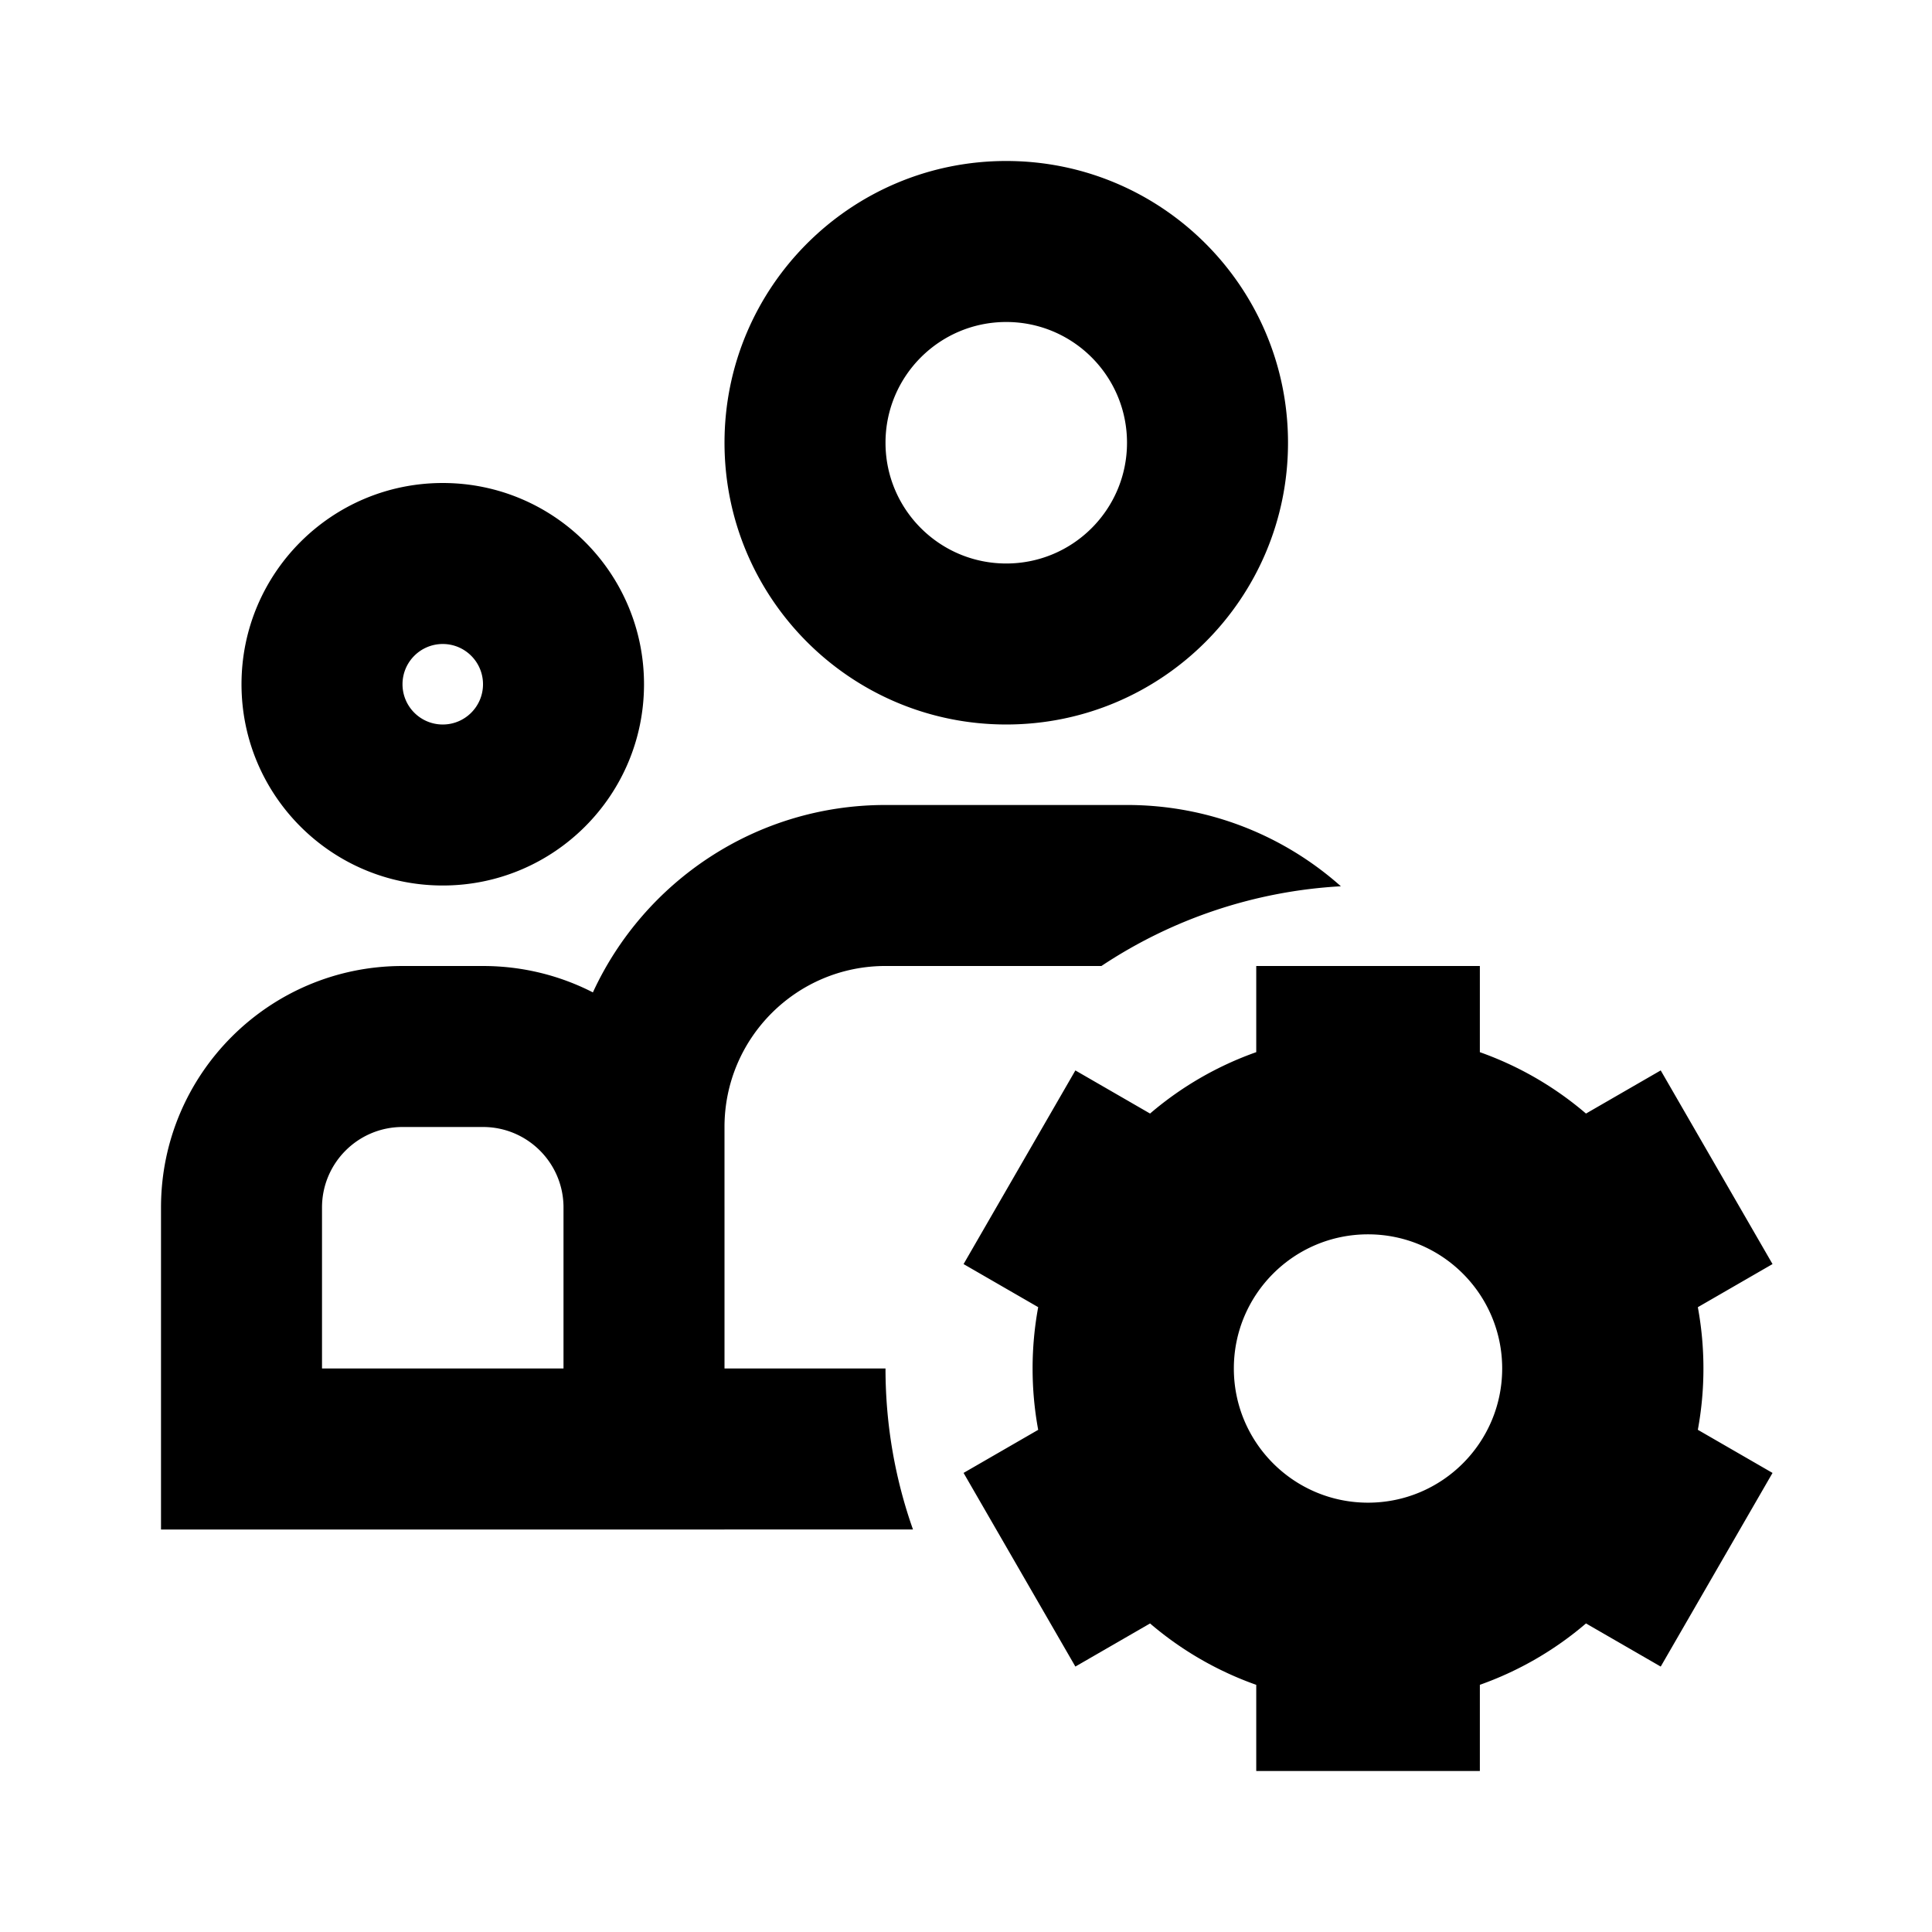 <svg xmlns="http://www.w3.org/2000/svg" width="512" height="512" viewBox="0 0 512 512"><path fill="currentColor" fill-rule="evenodd" d="M298.669 117.332c0 17.673-14.327 32-32 32s-32-14.327-32-32s14.327-32 32-32s32 14.327 32 32m42.667 0c0 41.237-33.429 74.666-74.667 74.666s-74.666-33.429-74.666-74.666c0-41.238 33.429-74.667 74.666-74.667c41.238 0 74.667 33.43 74.667 74.667m-223.999 74.669c5.891 0 10.666-4.776 10.666-10.667s-4.775-10.667-10.666-10.667s-10.667 4.776-10.667 10.667s4.776 10.667 10.667 10.667m0 42.666c29.455 0 53.333-23.878 53.333-53.333s-23.878-53.333-53.333-53.333c-29.456 0-53.334 23.878-53.334 53.333s23.878 53.333 53.334 53.333m174.554 21.33h-57.224c-23.564 0-42.667 19.103-42.667 42.667v20.793l.002.342l.001.202v42.663h42.666v.001c0 14.96 2.566 29.321 7.283 42.666h-49.949v.003H42.669v-85.333c0-35.347 28.654-64 64-64h21.334c10.487 0 20.385 2.522 29.121 6.993c13.507-29.315 43.149-49.663 77.543-49.663h64c21.754 0 41.607 8.14 56.678 21.54a127.3 127.3 0 0 0-63.454 21.126m-142.557 63.689c-.169-11.637-9.654-21.019-21.331-21.019h-21.334c-11.782 0-21.333 9.551-21.333 21.334v42.666h63.998zm242.843-63.685h-59.259v22.83a88.8 88.8 0 0 0-28.142 16.269l-19.789-11.426l-29.63 51.32l19.774 11.417a89.5 89.5 0 0 0-1.482 16.255c0 5.552.509 10.985 1.483 16.255l-19.776 11.417l29.63 51.32l19.791-11.426a88.8 88.8 0 0 0 28.141 16.268v22.834h59.259v-22.841a88.8 88.8 0 0 0 28.127-16.266l19.805 11.434l29.63-51.32l-19.794-11.428a89.4 89.4 0 0 0 1.481-16.247c0-5.549-.508-10.98-1.481-16.247l19.793-11.427l-29.63-51.321l-19.803 11.434a88.8 88.8 0 0 0-28.128-16.267zm-29.639 142.223c19.636 0 35.555-15.919 35.555-35.556s-15.919-35.556-35.555-35.556c-19.637 0-35.556 15.919-35.556 35.556s15.919 35.556 35.556 35.556" clip-rule="evenodd"/></svg>